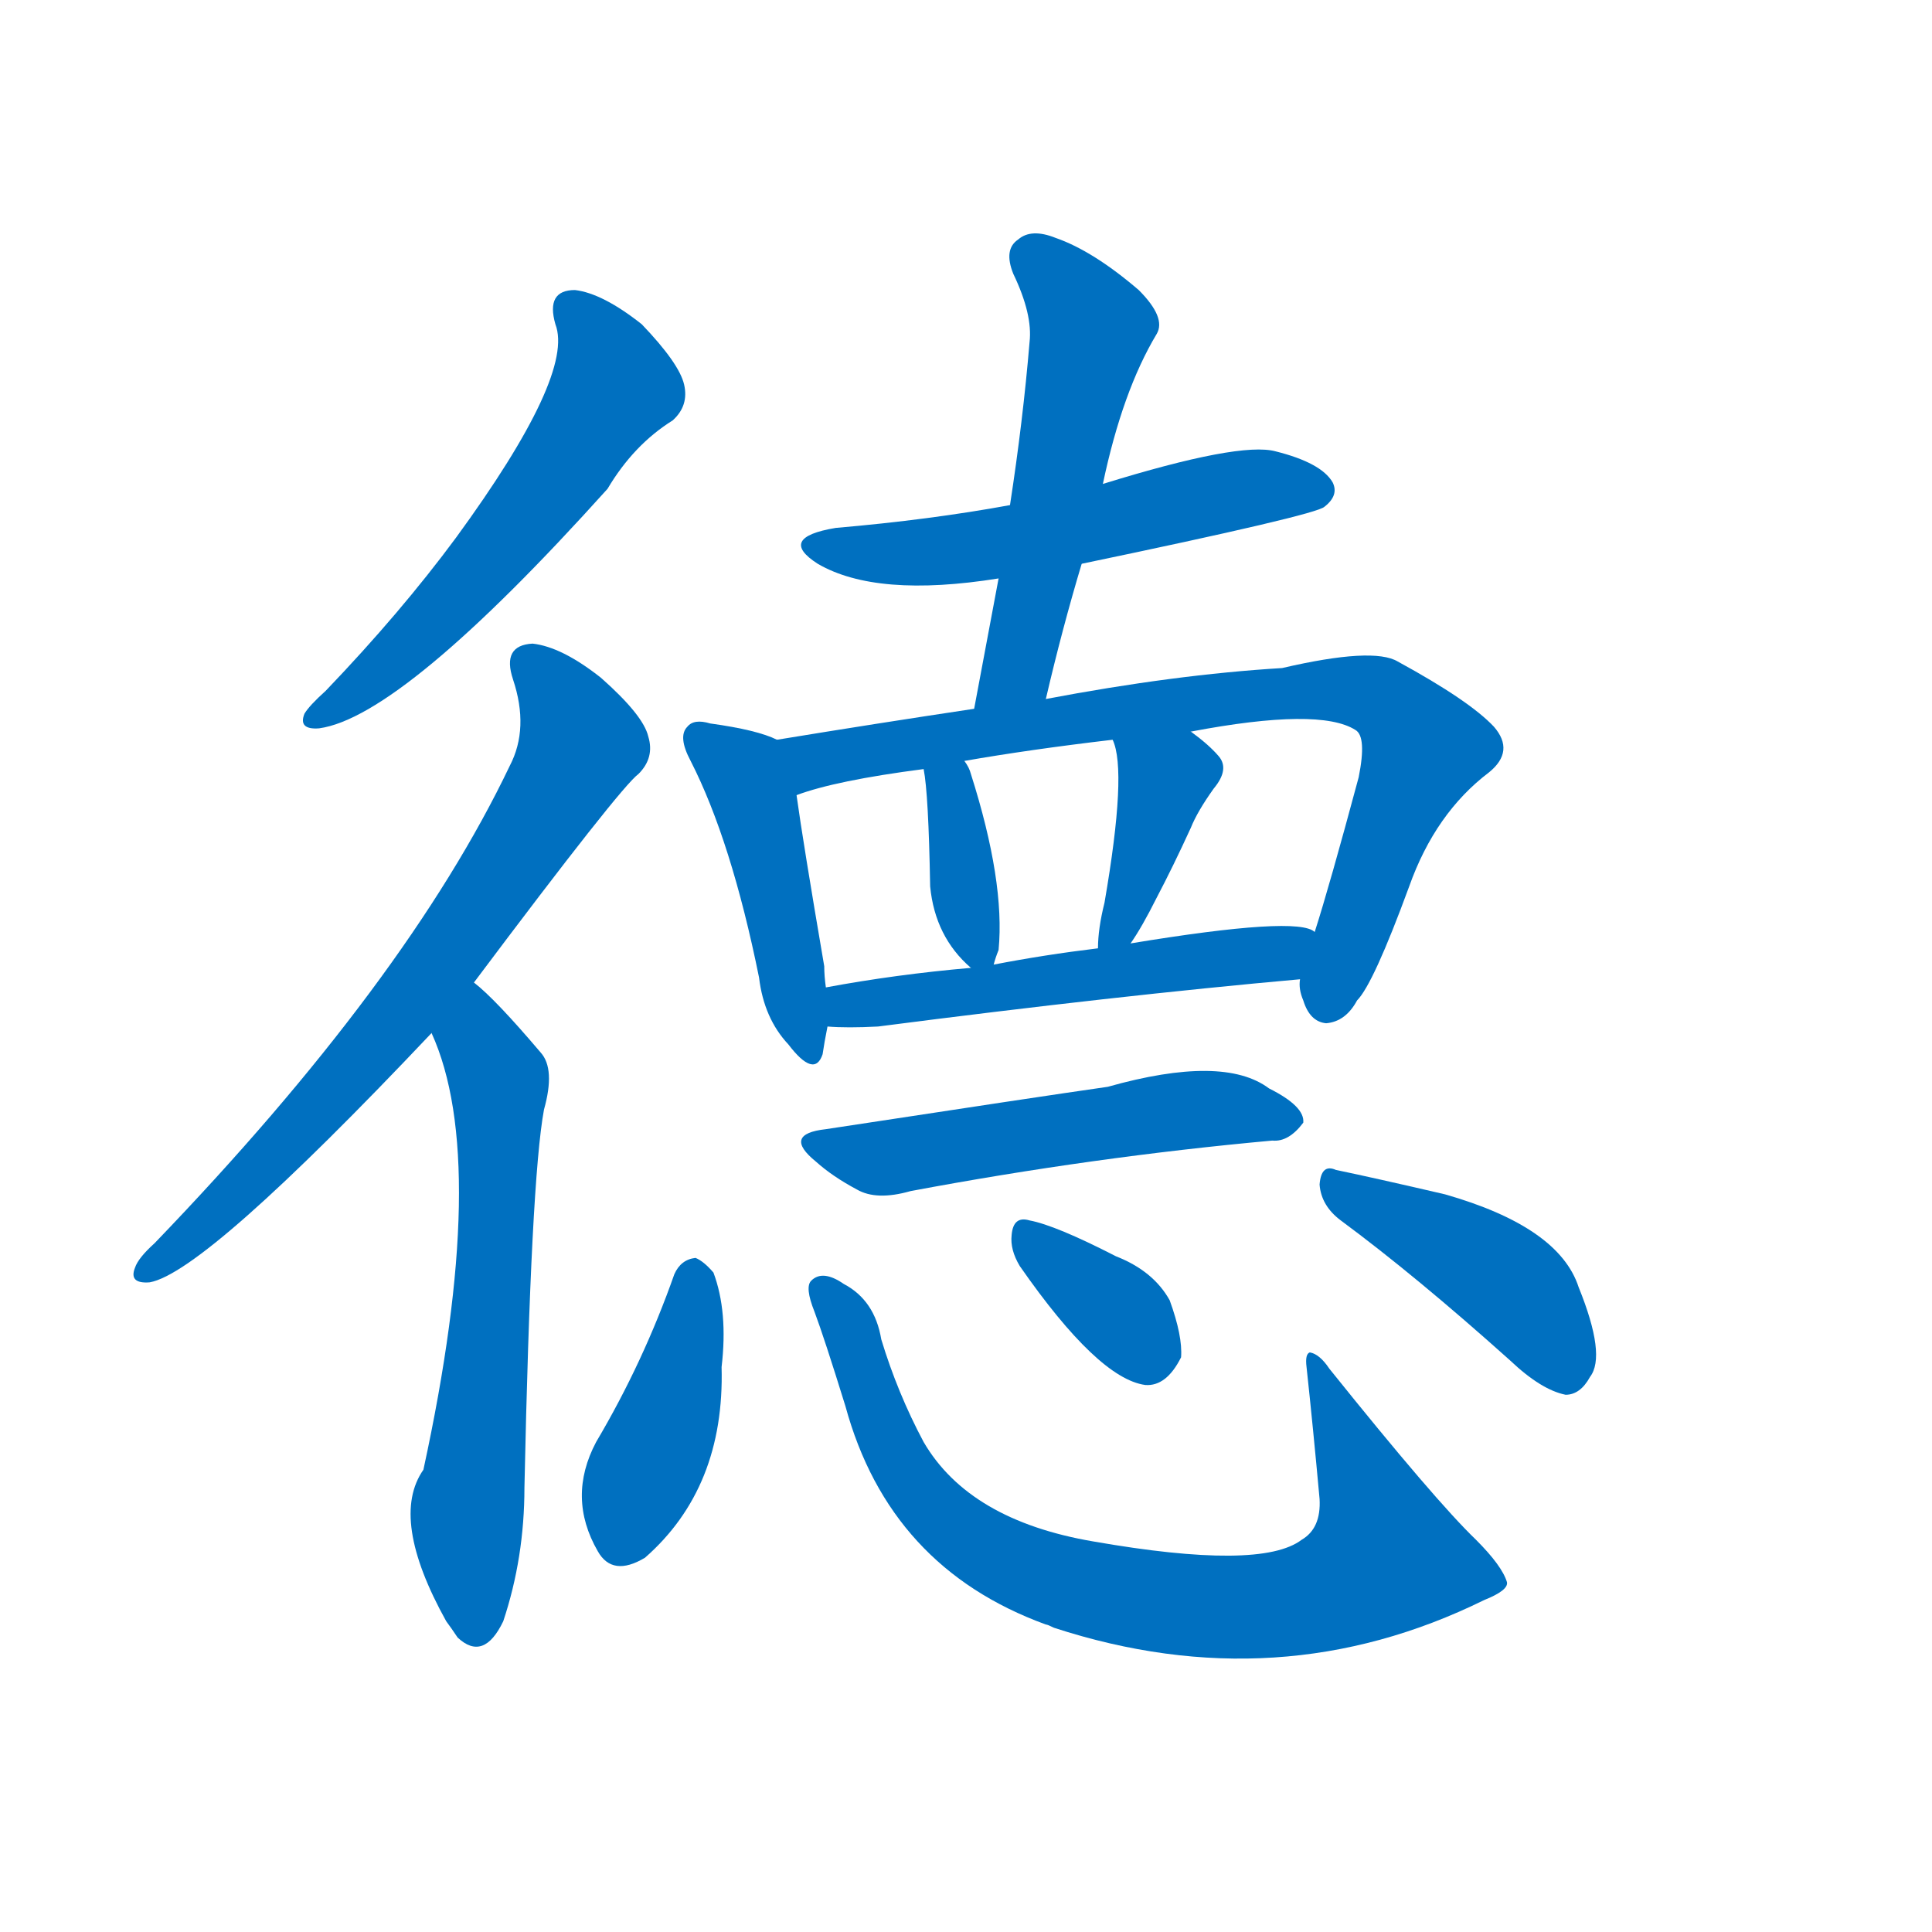<svg width='83' height='83' >
                                <g transform="translate(3, 70) scale(0.07, -0.07)">
                                    <!-- 先将完整的字以灰色字体绘制完成，层级位于下面 -->
                                                                        <path d="M 370 742 Q 380 751 377 764 Q 374 777 351 801 Q 327 820 310 822 Q 292 822 298 801 Q 310 770 237 670 Q 203 624 157 576 Q 147 567 144 562 Q 140 552 153 553 Q 204 560 330 700 Q 346 727 370 742 Z" style="fill: #0070C0;"></path>
                                                                        <path d="M 248 397 Q 338 517 349 525 Q 359 535 355 548 Q 352 561 326 584 Q 302 603 284 605 Q 265 604 272 583 Q 282 553 270 530 Q 207 398 52 237 Q 42 228 40 222 Q 36 212 49 213 Q 83 219 222 366 L 248 397 Z" style="fill: #0070C0;"></path>
                                                                        <path d="M 222 366 Q 258 287 217 98 Q 196 68 231 5 Q 234 1 238 -5 Q 254 -20 266 5 Q 279 44 279 87 Q 283 276 291 319 Q 298 344 289 354 Q 261 387 248 397 C 226 417 211 394 222 366 Z" style="fill: #0070C0;"></path>
                                                                        <path d="M 621 654 Q 765 684 770 689 Q 779 696 775 704 Q 768 716 740 723 Q 718 729 634 703 L 577 690 Q 528 681 470 676 Q 434 670 459 654 Q 495 633 570 645 L 621 654 Z" style="fill: #0070C0;"></path>
                                                                        <path d="M 599 571 Q 609 614 621 654 L 634 703 Q 646 760 667 795 Q 673 805 656 822 Q 628 846 605 854 Q 590 860 582 853 Q 573 847 579 832 Q 591 807 589 790 Q 585 742 577 690 L 570 645 Q 563 608 555 565 C 550 536 592 542 599 571 Z" style="fill: #0070C0;"></path>
                                                                        <path d="M 434 546 Q 422 552 393 556 Q 383 559 379 554 Q 373 548 381 533 Q 406 484 423 400 Q 426 375 441 359 Q 457 338 462 353 Q 463 360 465 370 L 464 394 Q 463 401 463 407 Q 450 483 446 512 C 442 542 442 543 434 546 Z" style="fill: #0070C0;"></path>
                                                                        <path d="M 755 399 Q 754 393 757 386 Q 761 373 771 372 Q 783 373 790 386 Q 800 396 822 456 Q 838 501 871 526 Q 887 539 874 554 Q 859 570 815 594 Q 800 603 744 590 Q 678 586 599 571 L 555 565 Q 495 556 434 546 C 404 541 417 503 446 512 Q 470 521 524 528 L 549 533 Q 589 540 640 546 L 688 551 Q 767 566 789 552 Q 796 548 791 523 Q 773 456 764 428 L 755 399 Z" style="fill: #0070C0;"></path>
                                                                        <path d="M 524 528 Q 527 513 528 456 Q 531 425 553 406 C 564 396 564 396 567 408 Q 568 412 570 417 Q 574 459 553 525 Q 552 529 549 533 C 533 558 519 558 524 528 Z" style="fill: #0070C0;"></path>
                                                                        <path d="M 640 546 Q 649 527 635 446 Q 631 430 631 418 C 630 390 634 396 651 421 Q 658 431 667 449 Q 677 468 688 492 Q 692 502 702 516 Q 712 528 705 536 Q 699 543 688 551 C 664 569 630 574 640 546 Z" style="fill: #0070C0;"></path>
                                                                        <path d="M 465 370 Q 477 369 496 370 Q 643 389 755 399 C 785 402 792 418 764 428 Q 754 438 651 421 L 631 418 Q 598 414 567 408 L 553 406 Q 507 402 464 394 C 434 389 435 371 465 370 Z" style="fill: #0070C0;"></path>
                                                                        <path d="M 464 307 Q 437 304 458 287 Q 468 278 483 270 Q 495 263 516 269 Q 628 290 738 300 Q 748 299 757 311 Q 758 321 736 332 Q 708 353 637 333 Q 595 327 464 307 Z" style="fill: #0070C0;"></path>
                                                                        <path d="M 371 218 Q 352 164 323 115 Q 305 81 324 48 Q 333 32 353 44 Q 402 87 400 161 Q 404 195 395 219 Q 389 226 384 228 Q 375 227 371 218 Z" style="fill: #0070C0;"></path>
                                                                        <path d="M 756 55 Q 731 36 628 54 Q 552 67 524 115 Q 508 145 498 178 Q 494 202 475 212 Q 462 221 455 214 Q 451 210 457 195 Q 463 179 476 137 Q 503 38 599 3 Q 600 3 604 1 Q 742 -44 868 18 Q 883 24 882 29 Q 879 39 863 55 Q 838 79 773 160 Q 767 169 761 170 Q 758 169 759 161 Q 763 124 767 80 Q 768 62 756 55 Z" style="fill: #0070C0;"></path>
                                                                        <path d="M 583 223 Q 631 154 660 150 Q 673 149 682 167 Q 683 180 675 202 Q 665 220 642 229 Q 605 248 589 251 Q 579 254 578 242 Q 577 233 583 223 Z" style="fill: #0070C0;"></path>
                                                                        <path d="M 780 251 Q 826 217 884 165 Q 903 147 918 144 Q 927 144 933 155 Q 943 168 926 210 Q 914 247 844 267 Q 801 277 777 282 Q 768 286 767 273 Q 768 260 780 251 Z" style="fill: #0070C0;"></path>
                                    
                                    
                                                                                                                                                                                                                                                                                                                                                                                                                                                                                                                                                                                                                                                                                                                                                                                                                                                                                                                                                                                                                                                                                                                                                                                                                                                                </g>
                            </svg>